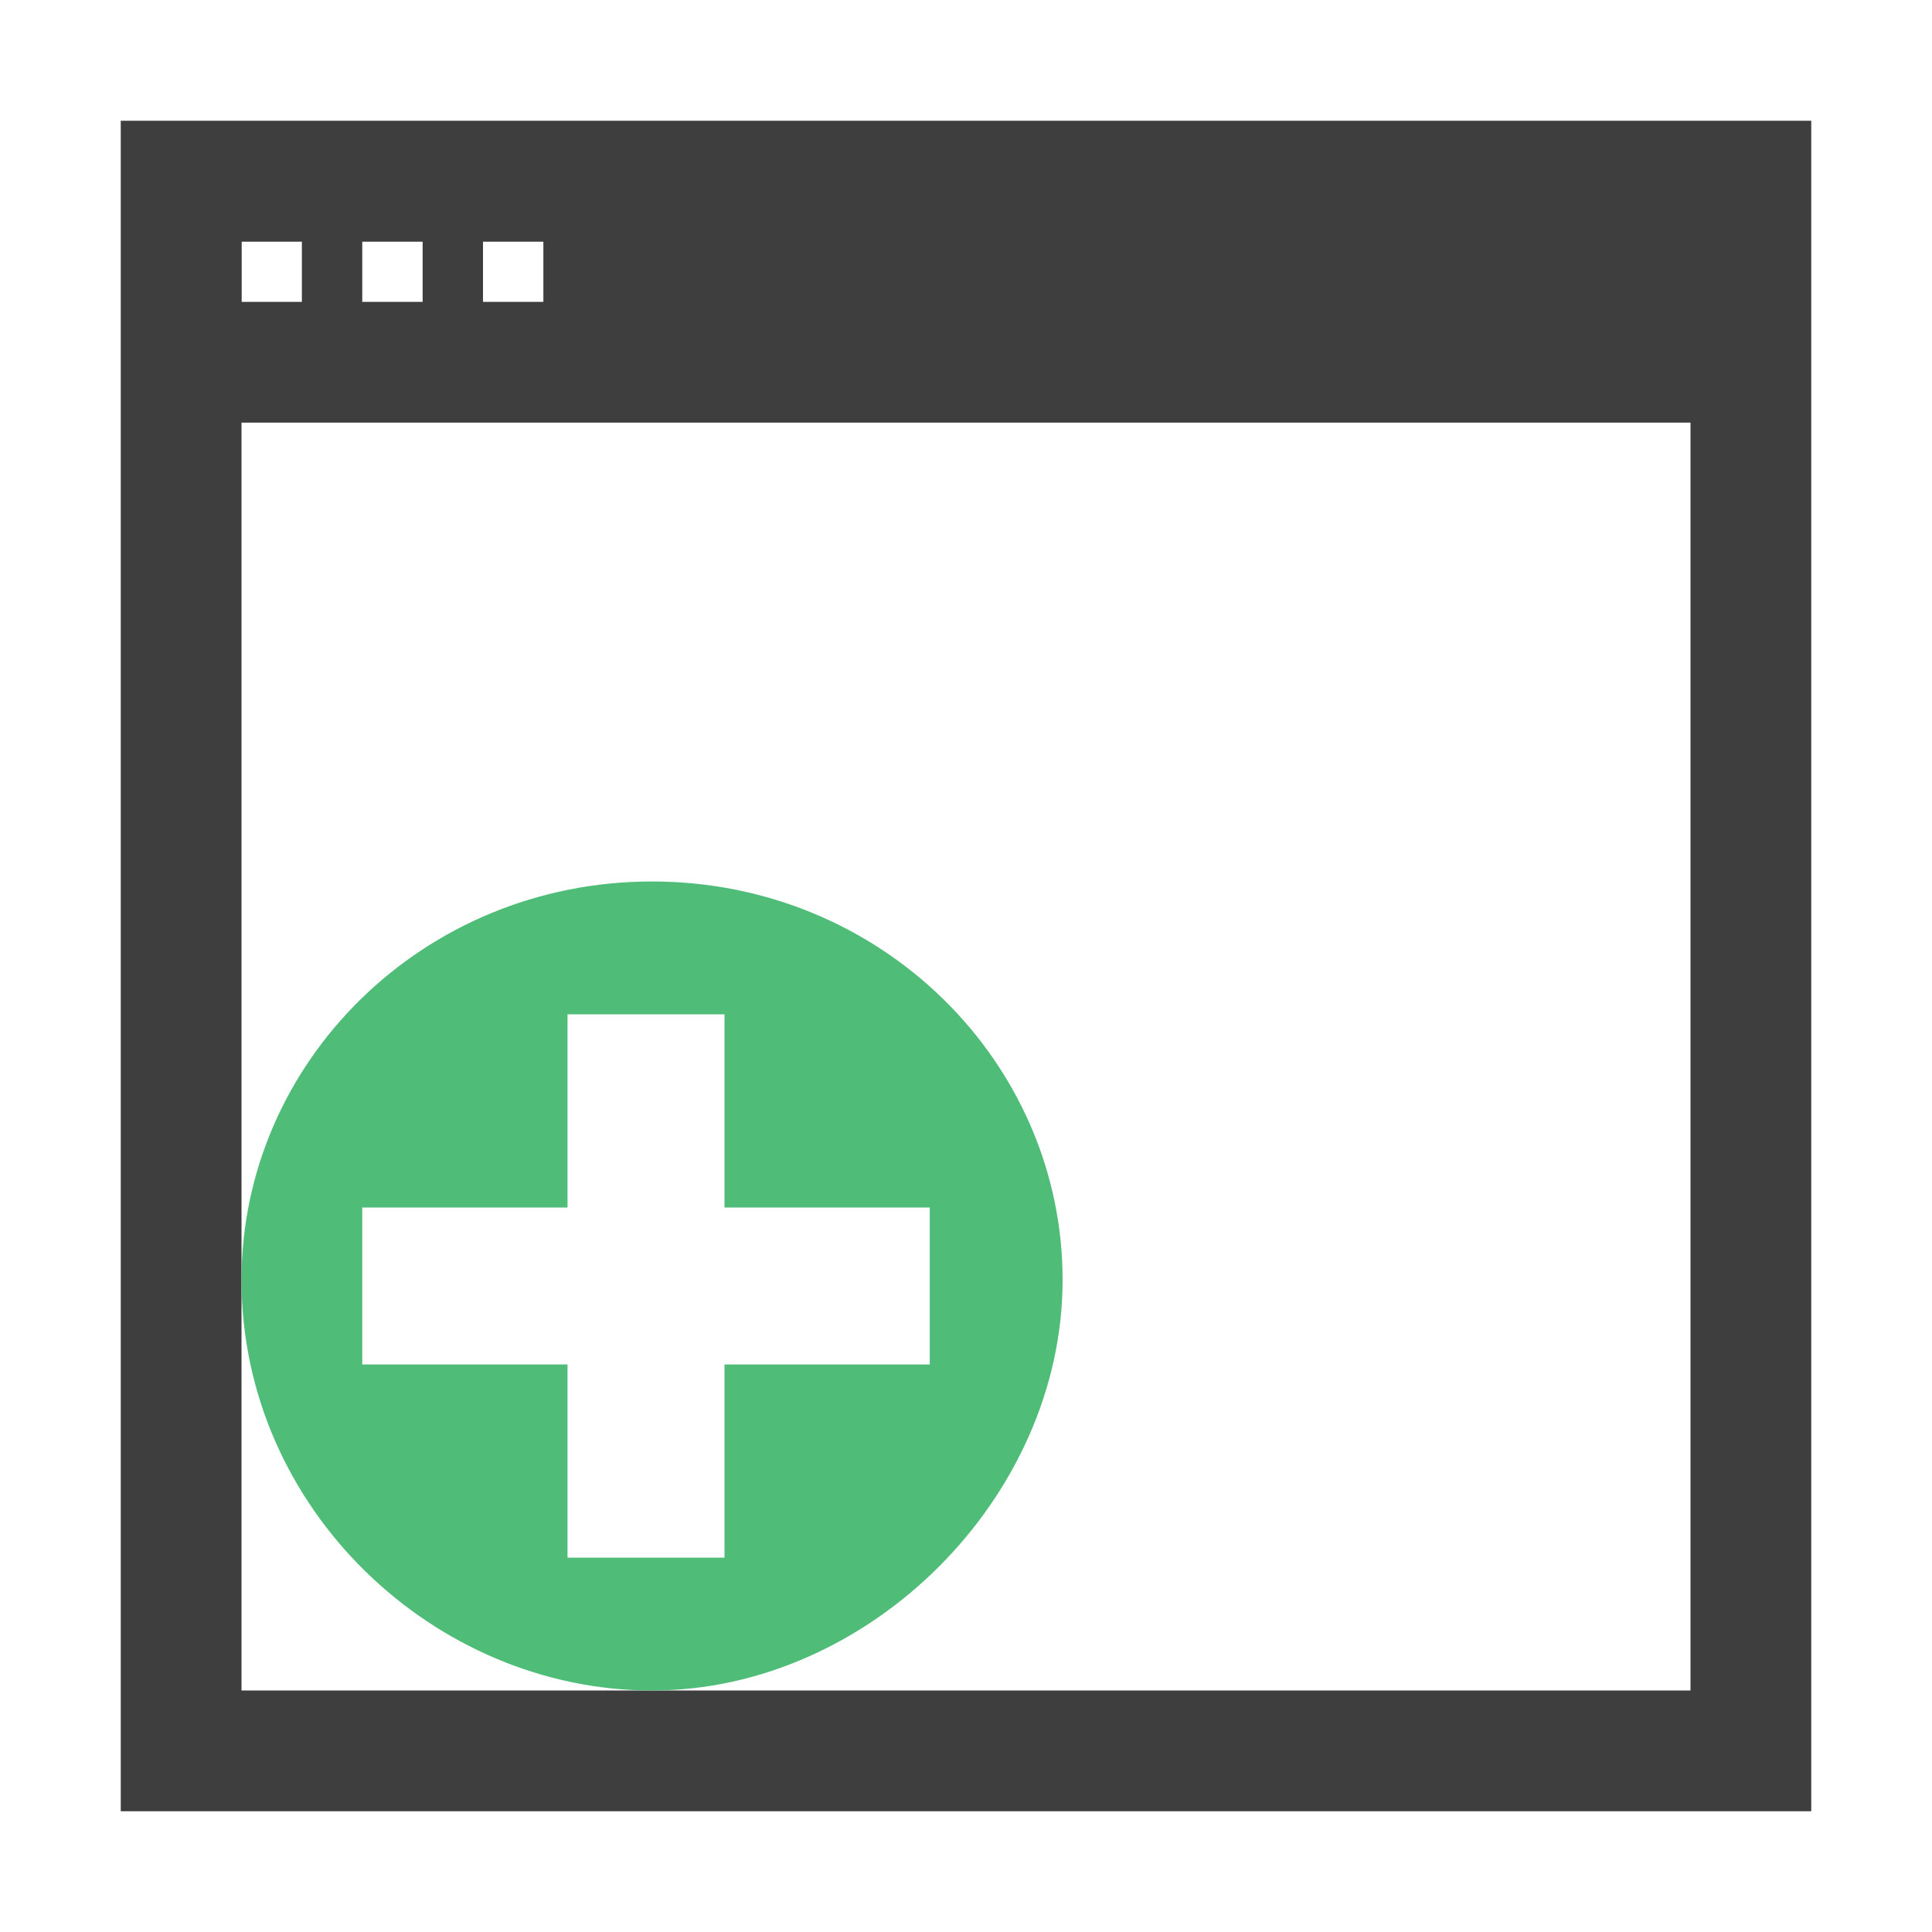 <?xml version="1.0" encoding="utf-8"?>
<!-- Generator: Adobe Illustrator 19.2.1, SVG Export Plug-In . SVG Version: 6.00 Build 0)  -->
<svg version="1.0" id="Layer_1" xmlns="http://www.w3.org/2000/svg" xmlns:xlink="http://www.w3.org/1999/xlink" x="0px" y="0px"
	 viewBox="0 0 16 16" style="enable-background:new 0 0 16 16;" xml:space="preserve">
<style type="text/css">
	.st0{fill:none;stroke:#3E3E3E;stroke-miterlimit:10;}
	.st1{fill:#3E3E3E;}
	.st2{fill:#4FBC78;}
	.st3{fill:none;}
</style>
<title>application_new</title>
<rect x="1.5" y="1.5" class="st0" width="13" height="13"/>
<path class="st1" d="M14.5,3.5h-13v-2h13V3.5z M2.5,2.5V2H2v0.5H2.5z M3.5,2.5V2H3v0.5H3.5L3.5,2.5z M4.5,2.5V2H4v0.5H4.5L4.5,2.5z"
	/>
<path class="st2" d="M5.4,7.3c1.9,0,3.4,1.5,3.4,3.3S7.2,14,5.4,14S2,12.5,2,10.6l0,0C2,8.8,3.5,7.3,5.4,7.3z M6,10V8.4H4.7V10H3
	v1.3h1.7v1.6H6v-1.6h1.7V10H6z"/>
<rect class="st3" width="16" height="16"/>
</svg>
